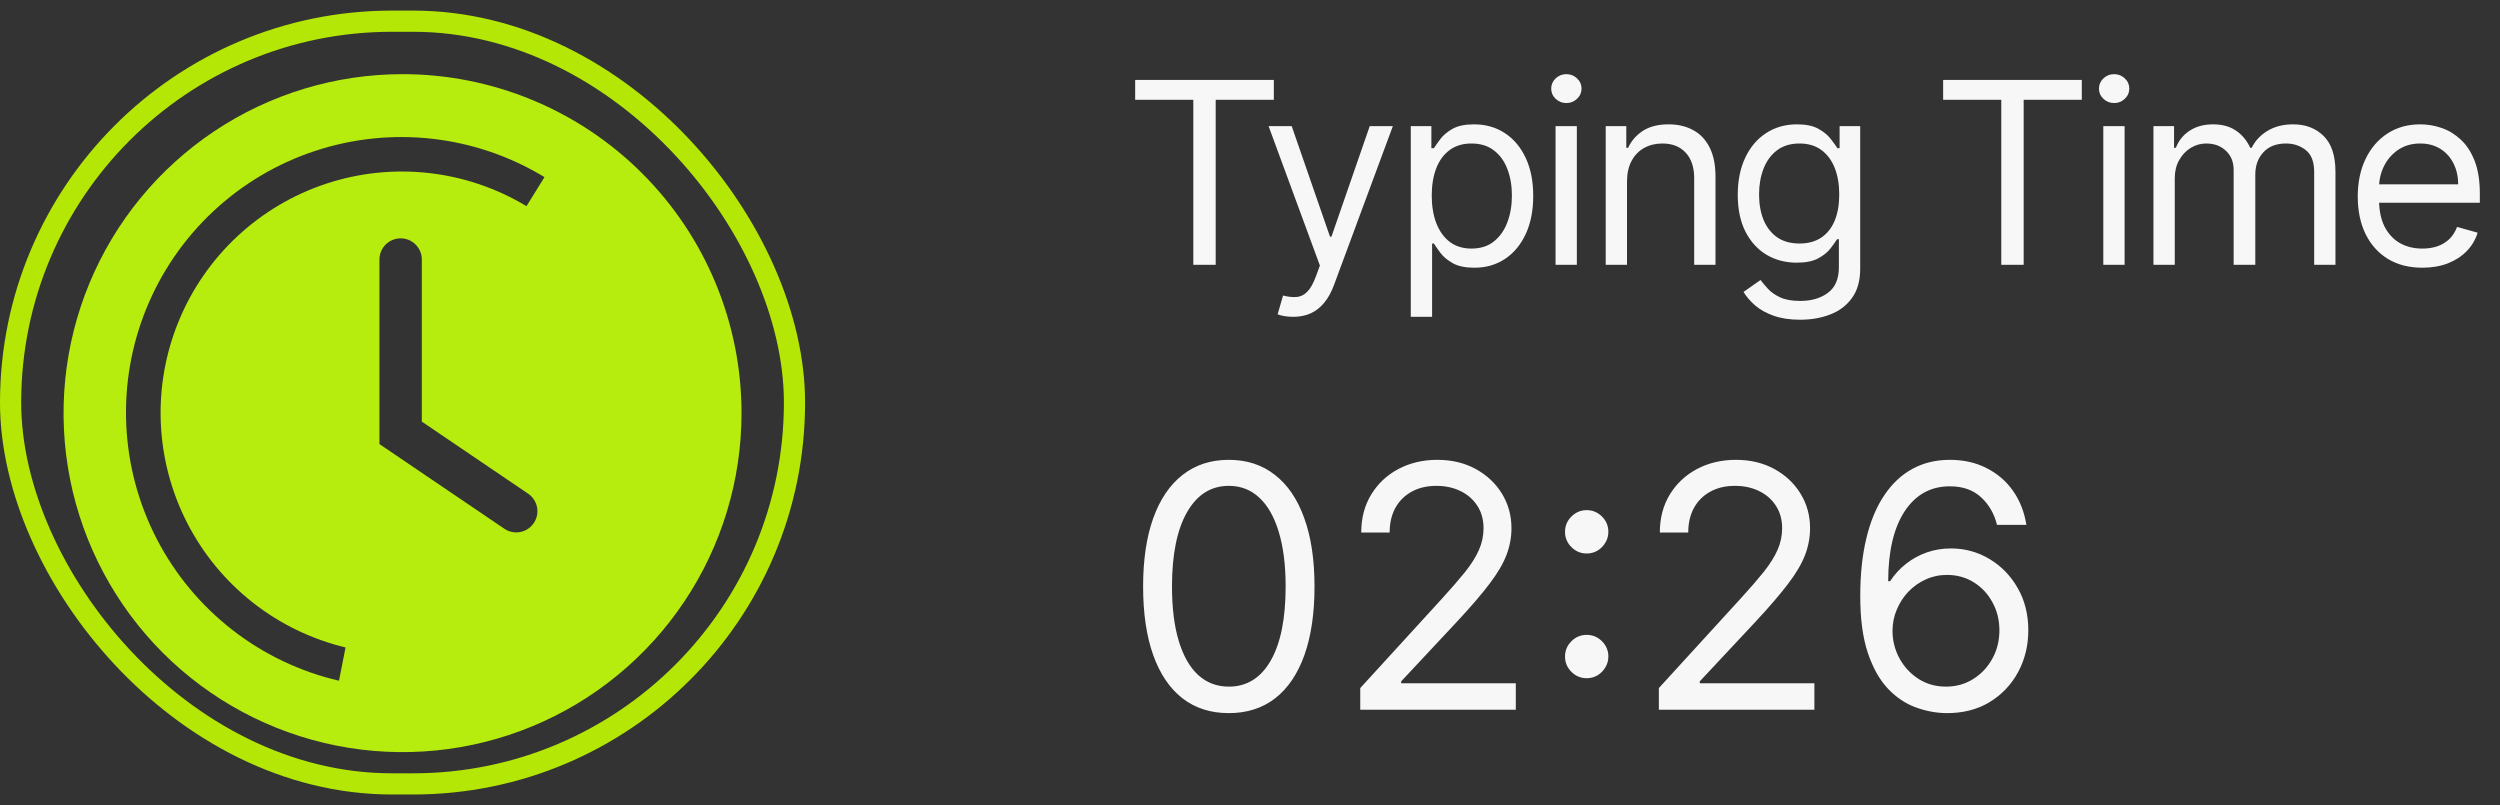 <svg width="118" height="38" viewBox="0 0 118 38" fill="none" xmlns="http://www.w3.org/2000/svg">
<rect x="0" y="0" width="118" height="38" fill="#333333" stroke="none"/>
<g clip-path="url(#clip0_35_219)">
<g clip-path="url(#clip1_35_219)">
<path d="M19 3.5C15.835 3.5 12.742 4.438 10.111 6.196C7.48 7.955 5.429 10.453 4.218 13.377C3.007 16.301 2.69 19.518 3.307 22.621C3.925 25.725 5.449 28.576 7.686 30.814C9.924 33.051 12.775 34.575 15.879 35.193C18.982 35.81 22.199 35.493 25.123 34.282C28.047 33.071 30.545 31.02 32.303 28.389C34.062 25.758 35 22.665 35 19.5C35 15.257 33.314 11.187 30.314 8.186C27.313 5.186 23.244 3.5 19 3.5ZM25.2 24.68C25.127 24.79 25.034 24.884 24.924 24.958C24.815 25.032 24.692 25.083 24.563 25.109C24.434 25.135 24.301 25.135 24.172 25.11C24.043 25.084 23.919 25.033 23.81 24.96L17.91 20.96V12.25C17.91 11.985 18.015 11.73 18.203 11.543C18.39 11.355 18.645 11.25 18.91 11.25C19.175 11.25 19.43 11.355 19.617 11.543C19.805 11.73 19.91 11.985 19.91 12.25V19.9L24.91 23.29C25.021 23.362 25.116 23.455 25.191 23.564C25.265 23.673 25.318 23.795 25.345 23.925C25.372 24.054 25.373 24.187 25.348 24.317C25.323 24.446 25.273 24.57 25.2 24.68ZM24.85 9.73C23.443 8.882 21.869 8.348 20.236 8.166C18.604 7.983 16.951 8.156 15.391 8.672C13.832 9.188 12.402 10.036 11.201 11.156C9.999 12.277 9.055 13.644 8.432 15.164C7.808 16.684 7.521 18.321 7.59 19.963C7.659 21.604 8.082 23.211 8.831 24.674C9.579 26.136 10.635 27.419 11.926 28.436C13.217 29.452 14.713 30.176 16.31 30.56L16 32.13C14.168 31.704 12.45 30.885 10.966 29.73C9.481 28.575 8.264 27.112 7.4 25.441C6.536 23.77 6.045 21.932 5.96 20.052C5.876 18.173 6.2 16.298 6.911 14.557C7.621 12.815 8.702 11.248 10.077 9.965C11.452 8.681 13.089 7.712 14.875 7.123C16.662 6.533 18.555 6.339 20.424 6.553C22.292 6.766 24.093 7.383 25.7 8.36L24.85 9.73Z" fill="#B6EC0E"/>
</g>
</g>
<rect x="0.5" y="1" width="37" height="36" rx="18" stroke="#B4E705"/>
<path d="M53.58 4.71V3.773H60.125V4.71H57.381V12.5H56.324V4.71H53.58ZM61.037 14.954C60.867 14.954 60.715 14.94 60.581 14.912C60.448 14.886 60.356 14.861 60.304 14.835L60.56 13.949C60.804 14.011 61.02 14.034 61.208 14.017C61.395 14 61.562 13.916 61.706 13.766C61.854 13.618 61.989 13.378 62.111 13.046L62.299 12.534L59.878 5.955H60.969L62.776 11.171H62.844L64.651 5.955H65.742L62.964 13.454C62.839 13.793 62.684 14.072 62.499 14.294C62.314 14.518 62.1 14.685 61.856 14.793C61.614 14.901 61.341 14.954 61.037 14.954ZM66.589 14.954V5.955H67.561V6.994H67.68C67.754 6.881 67.856 6.736 67.987 6.56C68.121 6.381 68.311 6.222 68.558 6.082C68.808 5.94 69.146 5.869 69.572 5.869C70.124 5.869 70.609 6.007 71.03 6.283C71.45 6.558 71.778 6.949 72.014 7.455C72.25 7.96 72.368 8.557 72.368 9.244C72.368 9.938 72.25 10.538 72.014 11.047C71.778 11.553 71.452 11.945 71.034 12.223C70.616 12.499 70.135 12.636 69.589 12.636C69.169 12.636 68.832 12.567 68.579 12.428C68.327 12.286 68.132 12.125 67.996 11.946C67.859 11.764 67.754 11.614 67.68 11.494H67.595V14.954H66.589ZM67.578 9.227C67.578 9.722 67.65 10.158 67.795 10.536C67.94 10.911 68.152 11.204 68.43 11.418C68.709 11.628 69.05 11.733 69.453 11.733C69.874 11.733 70.224 11.622 70.506 11.401C70.79 11.176 71.003 10.875 71.145 10.497C71.29 10.117 71.362 9.693 71.362 9.227C71.362 8.767 71.291 8.352 71.149 7.983C71.01 7.611 70.798 7.317 70.514 7.101C70.233 6.882 69.879 6.773 69.453 6.773C69.044 6.773 68.7 6.876 68.422 7.084C68.143 7.288 67.933 7.575 67.791 7.945C67.649 8.311 67.578 8.739 67.578 9.227ZM73.422 12.5V5.955H74.427V12.5H73.422ZM73.933 4.864C73.737 4.864 73.568 4.797 73.426 4.663C73.287 4.53 73.217 4.369 73.217 4.182C73.217 3.994 73.287 3.834 73.426 3.7C73.568 3.567 73.737 3.5 73.933 3.5C74.129 3.5 74.297 3.567 74.436 3.7C74.578 3.834 74.649 3.994 74.649 4.182C74.649 4.369 74.578 4.53 74.436 4.663C74.297 4.797 74.129 4.864 73.933 4.864ZM76.795 8.562V12.5H75.79V5.955H76.761V6.977H76.846C77 6.645 77.233 6.378 77.545 6.176C77.858 5.972 78.261 5.869 78.755 5.869C79.199 5.869 79.586 5.96 79.919 6.142C80.251 6.321 80.51 6.594 80.694 6.96C80.879 7.324 80.971 7.784 80.971 8.341V12.5H79.966V8.409C79.966 7.895 79.832 7.494 79.565 7.207C79.298 6.918 78.932 6.773 78.466 6.773C78.145 6.773 77.858 6.842 77.605 6.982C77.355 7.121 77.157 7.324 77.013 7.591C76.868 7.858 76.795 8.182 76.795 8.562ZM84.971 15.091C84.485 15.091 84.068 15.028 83.718 14.903C83.369 14.781 83.078 14.619 82.845 14.418C82.615 14.219 82.431 14.006 82.295 13.778L83.096 13.216C83.187 13.335 83.302 13.472 83.441 13.625C83.581 13.781 83.771 13.916 84.012 14.03C84.257 14.146 84.576 14.204 84.971 14.204C85.499 14.204 85.936 14.077 86.279 13.821C86.623 13.565 86.795 13.165 86.795 12.619V11.29H86.71C86.636 11.409 86.531 11.557 86.394 11.733C86.261 11.906 86.068 12.061 85.815 12.197C85.565 12.331 85.227 12.398 84.801 12.398C84.272 12.398 83.798 12.273 83.377 12.023C82.96 11.773 82.629 11.409 82.384 10.932C82.143 10.454 82.022 9.875 82.022 9.193C82.022 8.523 82.14 7.939 82.376 7.442C82.612 6.942 82.94 6.555 83.36 6.283C83.781 6.007 84.266 5.869 84.818 5.869C85.244 5.869 85.582 5.94 85.832 6.082C86.085 6.222 86.278 6.381 86.411 6.56C86.548 6.736 86.653 6.881 86.727 6.994H86.829V5.955H87.801V12.688C87.801 13.25 87.673 13.707 87.417 14.06C87.164 14.415 86.823 14.675 86.394 14.839C85.968 15.007 85.494 15.091 84.971 15.091ZM84.937 11.494C85.34 11.494 85.681 11.402 85.96 11.217C86.238 11.033 86.45 10.767 86.595 10.421C86.74 10.074 86.812 9.659 86.812 9.176C86.812 8.705 86.741 8.288 86.599 7.928C86.457 7.567 86.247 7.284 85.968 7.08C85.69 6.875 85.346 6.773 84.937 6.773C84.511 6.773 84.156 6.881 83.872 7.097C83.59 7.312 83.379 7.602 83.237 7.966C83.097 8.33 83.028 8.733 83.028 9.176C83.028 9.631 83.099 10.033 83.241 10.382C83.386 10.729 83.599 11.001 83.88 11.2C84.164 11.396 84.516 11.494 84.937 11.494ZM91.716 4.71V3.773H98.261V4.71H95.517V12.5H94.46V4.71H91.716ZM99.276 12.5V5.955H100.281V12.5H99.276ZM99.787 4.864C99.591 4.864 99.422 4.797 99.28 4.663C99.141 4.53 99.071 4.369 99.071 4.182C99.071 3.994 99.141 3.834 99.28 3.7C99.422 3.567 99.591 3.5 99.787 3.5C99.983 3.5 100.151 3.567 100.29 3.7C100.432 3.834 100.503 3.994 100.503 4.182C100.503 4.369 100.432 4.53 100.29 4.663C100.151 4.797 99.983 4.864 99.787 4.864ZM101.643 12.5V5.955H102.615V6.977H102.7C102.837 6.628 103.057 6.357 103.361 6.163C103.665 5.967 104.03 5.869 104.456 5.869C104.888 5.869 105.247 5.967 105.534 6.163C105.824 6.357 106.05 6.628 106.212 6.977H106.28C106.447 6.639 106.699 6.371 107.034 6.172C107.369 5.97 107.771 5.869 108.24 5.869C108.825 5.869 109.304 6.053 109.676 6.419C110.048 6.783 110.234 7.349 110.234 8.119V12.5H109.229V8.119C109.229 7.636 109.097 7.291 108.832 7.084C108.568 6.876 108.257 6.773 107.899 6.773C107.439 6.773 107.082 6.912 106.83 7.19C106.577 7.466 106.45 7.815 106.45 8.239V12.5H105.428V8.017C105.428 7.645 105.307 7.345 105.065 7.118C104.824 6.888 104.513 6.773 104.132 6.773C103.871 6.773 103.626 6.842 103.399 6.982C103.175 7.121 102.993 7.314 102.854 7.561C102.717 7.805 102.649 8.088 102.649 8.409V12.5H101.643ZM114.337 12.636C113.707 12.636 113.163 12.497 112.705 12.219C112.251 11.938 111.9 11.546 111.653 11.043C111.408 10.537 111.286 9.949 111.286 9.278C111.286 8.608 111.408 8.017 111.653 7.506C111.9 6.991 112.244 6.591 112.684 6.304C113.127 6.014 113.644 5.869 114.235 5.869C114.576 5.869 114.913 5.926 115.245 6.04C115.577 6.153 115.88 6.338 116.153 6.594C116.425 6.847 116.643 7.182 116.805 7.599C116.967 8.017 117.048 8.531 117.048 9.142V9.568H112.002V8.699H116.025C116.025 8.33 115.951 8 115.803 7.71C115.658 7.42 115.451 7.192 115.181 7.024C114.914 6.857 114.599 6.773 114.235 6.773C113.835 6.773 113.488 6.872 113.195 7.071C112.906 7.267 112.683 7.523 112.526 7.838C112.37 8.153 112.292 8.491 112.292 8.852V9.432C112.292 9.926 112.377 10.345 112.548 10.689C112.721 11.03 112.961 11.29 113.268 11.469C113.575 11.645 113.931 11.733 114.337 11.733C114.602 11.733 114.84 11.696 115.053 11.622C115.269 11.546 115.455 11.432 115.612 11.281C115.768 11.128 115.889 10.938 115.974 10.71L116.945 10.983C116.843 11.312 116.671 11.602 116.43 11.852C116.188 12.099 115.89 12.293 115.535 12.432C115.18 12.568 114.781 12.636 114.337 12.636Z" fill="#F7F7F7"/>
<path d="M58 33.659C57.144 33.659 56.415 33.426 55.812 32.96C55.21 32.49 54.75 31.811 54.432 30.921C54.114 30.026 53.955 28.947 53.955 27.682C53.955 26.424 54.114 25.35 54.432 24.46C54.754 23.566 55.216 22.884 55.818 22.415C56.424 21.941 57.151 21.704 58 21.704C58.849 21.704 59.574 21.941 60.176 22.415C60.782 22.884 61.244 23.566 61.562 24.46C61.885 25.35 62.045 26.424 62.045 27.682C62.045 28.947 61.886 30.026 61.568 30.921C61.25 31.811 60.79 32.49 60.188 32.96C59.585 33.426 58.856 33.659 58 33.659ZM58 32.409C58.849 32.409 59.508 32 59.977 31.182C60.447 30.364 60.682 29.197 60.682 27.682C60.682 26.674 60.574 25.816 60.358 25.108C60.146 24.4 59.839 23.86 59.438 23.489C59.04 23.117 58.561 22.932 58 22.932C57.159 22.932 56.502 23.347 56.028 24.176C55.555 25.002 55.318 26.171 55.318 27.682C55.318 28.689 55.424 29.546 55.636 30.25C55.849 30.954 56.153 31.491 56.551 31.858C56.953 32.225 57.436 32.409 58 32.409ZM64.204 33.5V32.477L68.046 28.273C68.496 27.78 68.867 27.352 69.159 26.989C69.451 26.621 69.667 26.276 69.807 25.954C69.951 25.629 70.023 25.288 70.023 24.932C70.023 24.523 69.924 24.169 69.727 23.869C69.534 23.57 69.269 23.339 68.932 23.176C68.595 23.013 68.216 22.932 67.796 22.932C67.349 22.932 66.958 23.025 66.625 23.21C66.296 23.392 66.04 23.648 65.858 23.977C65.68 24.307 65.591 24.693 65.591 25.136H64.25C64.25 24.454 64.407 23.856 64.722 23.341C65.036 22.826 65.464 22.424 66.006 22.136C66.551 21.849 67.163 21.704 67.841 21.704C68.523 21.704 69.127 21.849 69.653 22.136C70.18 22.424 70.593 22.812 70.892 23.301C71.191 23.79 71.341 24.333 71.341 24.932C71.341 25.36 71.263 25.778 71.108 26.188C70.956 26.593 70.691 27.046 70.312 27.546C69.938 28.042 69.417 28.648 68.75 29.364L66.136 32.159V32.25H71.546V33.5H64.204ZM74.892 32.011C74.612 32.011 74.371 31.911 74.171 31.71C73.97 31.509 73.869 31.269 73.869 30.989C73.869 30.708 73.97 30.468 74.171 30.267C74.371 30.066 74.612 29.966 74.892 29.966C75.172 29.966 75.413 30.066 75.614 30.267C75.814 30.468 75.915 30.708 75.915 30.989C75.915 31.174 75.867 31.345 75.773 31.5C75.682 31.655 75.559 31.78 75.403 31.875C75.252 31.966 75.081 32.011 74.892 32.011ZM74.892 26.125C74.612 26.125 74.371 26.025 74.171 25.824C73.97 25.623 73.869 25.383 73.869 25.102C73.869 24.822 73.97 24.581 74.171 24.381C74.371 24.18 74.612 24.079 74.892 24.079C75.172 24.079 75.413 24.18 75.614 24.381C75.814 24.581 75.915 24.822 75.915 25.102C75.915 25.288 75.867 25.458 75.773 25.614C75.682 25.769 75.559 25.894 75.403 25.989C75.252 26.079 75.081 26.125 74.892 26.125ZM78.298 33.5V32.477L82.139 28.273C82.59 27.78 82.961 27.352 83.253 26.989C83.544 26.621 83.76 26.276 83.901 25.954C84.044 25.629 84.117 25.288 84.117 24.932C84.117 24.523 84.018 24.169 83.821 23.869C83.628 23.57 83.363 23.339 83.026 23.176C82.688 23.013 82.31 22.932 81.889 22.932C81.442 22.932 81.052 23.025 80.719 23.21C80.389 23.392 80.133 23.648 79.952 23.977C79.774 24.307 79.685 24.693 79.685 25.136H78.344C78.344 24.454 78.501 23.856 78.815 23.341C79.13 22.826 79.558 22.424 80.099 22.136C80.645 21.849 81.257 21.704 81.935 21.704C82.617 21.704 83.221 21.849 83.747 22.136C84.274 22.424 84.687 22.812 84.986 23.301C85.285 23.79 85.435 24.333 85.435 24.932C85.435 25.36 85.357 25.778 85.202 26.188C85.05 26.593 84.785 27.046 84.406 27.546C84.031 28.042 83.51 28.648 82.844 29.364L80.23 32.159V32.25H85.639V33.5H78.298ZM91.849 33.659C91.372 33.651 90.895 33.561 90.418 33.386C89.94 33.212 89.505 32.919 89.111 32.506C88.717 32.089 88.401 31.526 88.162 30.818C87.923 30.106 87.804 29.212 87.804 28.136C87.804 27.106 87.901 26.193 88.094 25.398C88.287 24.599 88.567 23.926 88.935 23.381C89.302 22.831 89.745 22.415 90.264 22.131C90.787 21.847 91.376 21.704 92.031 21.704C92.683 21.704 93.262 21.835 93.77 22.097C94.281 22.354 94.698 22.714 95.02 23.176C95.342 23.638 95.55 24.171 95.645 24.773H94.258C94.13 24.25 93.88 23.816 93.508 23.472C93.137 23.127 92.645 22.954 92.031 22.954C91.13 22.954 90.419 23.347 89.901 24.131C89.385 24.915 89.126 26.015 89.122 27.432H89.213C89.425 27.11 89.677 26.835 89.969 26.608C90.264 26.377 90.59 26.199 90.946 26.074C91.302 25.949 91.679 25.886 92.077 25.886C92.743 25.886 93.353 26.053 93.906 26.386C94.459 26.716 94.903 27.172 95.236 27.756C95.569 28.335 95.736 29 95.736 29.75C95.736 30.47 95.575 31.129 95.253 31.727C94.931 32.322 94.478 32.795 93.895 33.148C93.315 33.496 92.633 33.667 91.849 33.659ZM91.849 32.409C92.327 32.409 92.755 32.29 93.133 32.051C93.516 31.812 93.817 31.492 94.037 31.091C94.26 30.689 94.372 30.242 94.372 29.75C94.372 29.269 94.264 28.831 94.048 28.438C93.836 28.04 93.543 27.724 93.168 27.489C92.796 27.254 92.372 27.136 91.895 27.136C91.535 27.136 91.2 27.208 90.889 27.352C90.579 27.492 90.306 27.686 90.071 27.932C89.84 28.178 89.658 28.46 89.526 28.778C89.393 29.093 89.327 29.424 89.327 29.773C89.327 30.235 89.435 30.667 89.651 31.068C89.87 31.47 90.169 31.794 90.548 32.04C90.931 32.286 91.365 32.409 91.849 32.409Z" fill="#F7F7F7"/>
<defs>
<clipPath id="clip0_35_219">
<rect y="0.5" width="38" height="37" rx="18.5" fill="white"/>
</clipPath>
<clipPath id="clip1_35_219">
<rect width="36" height="36" fill="white" transform="translate(1 1.5)"/>
</clipPath>
</defs>
</svg>
